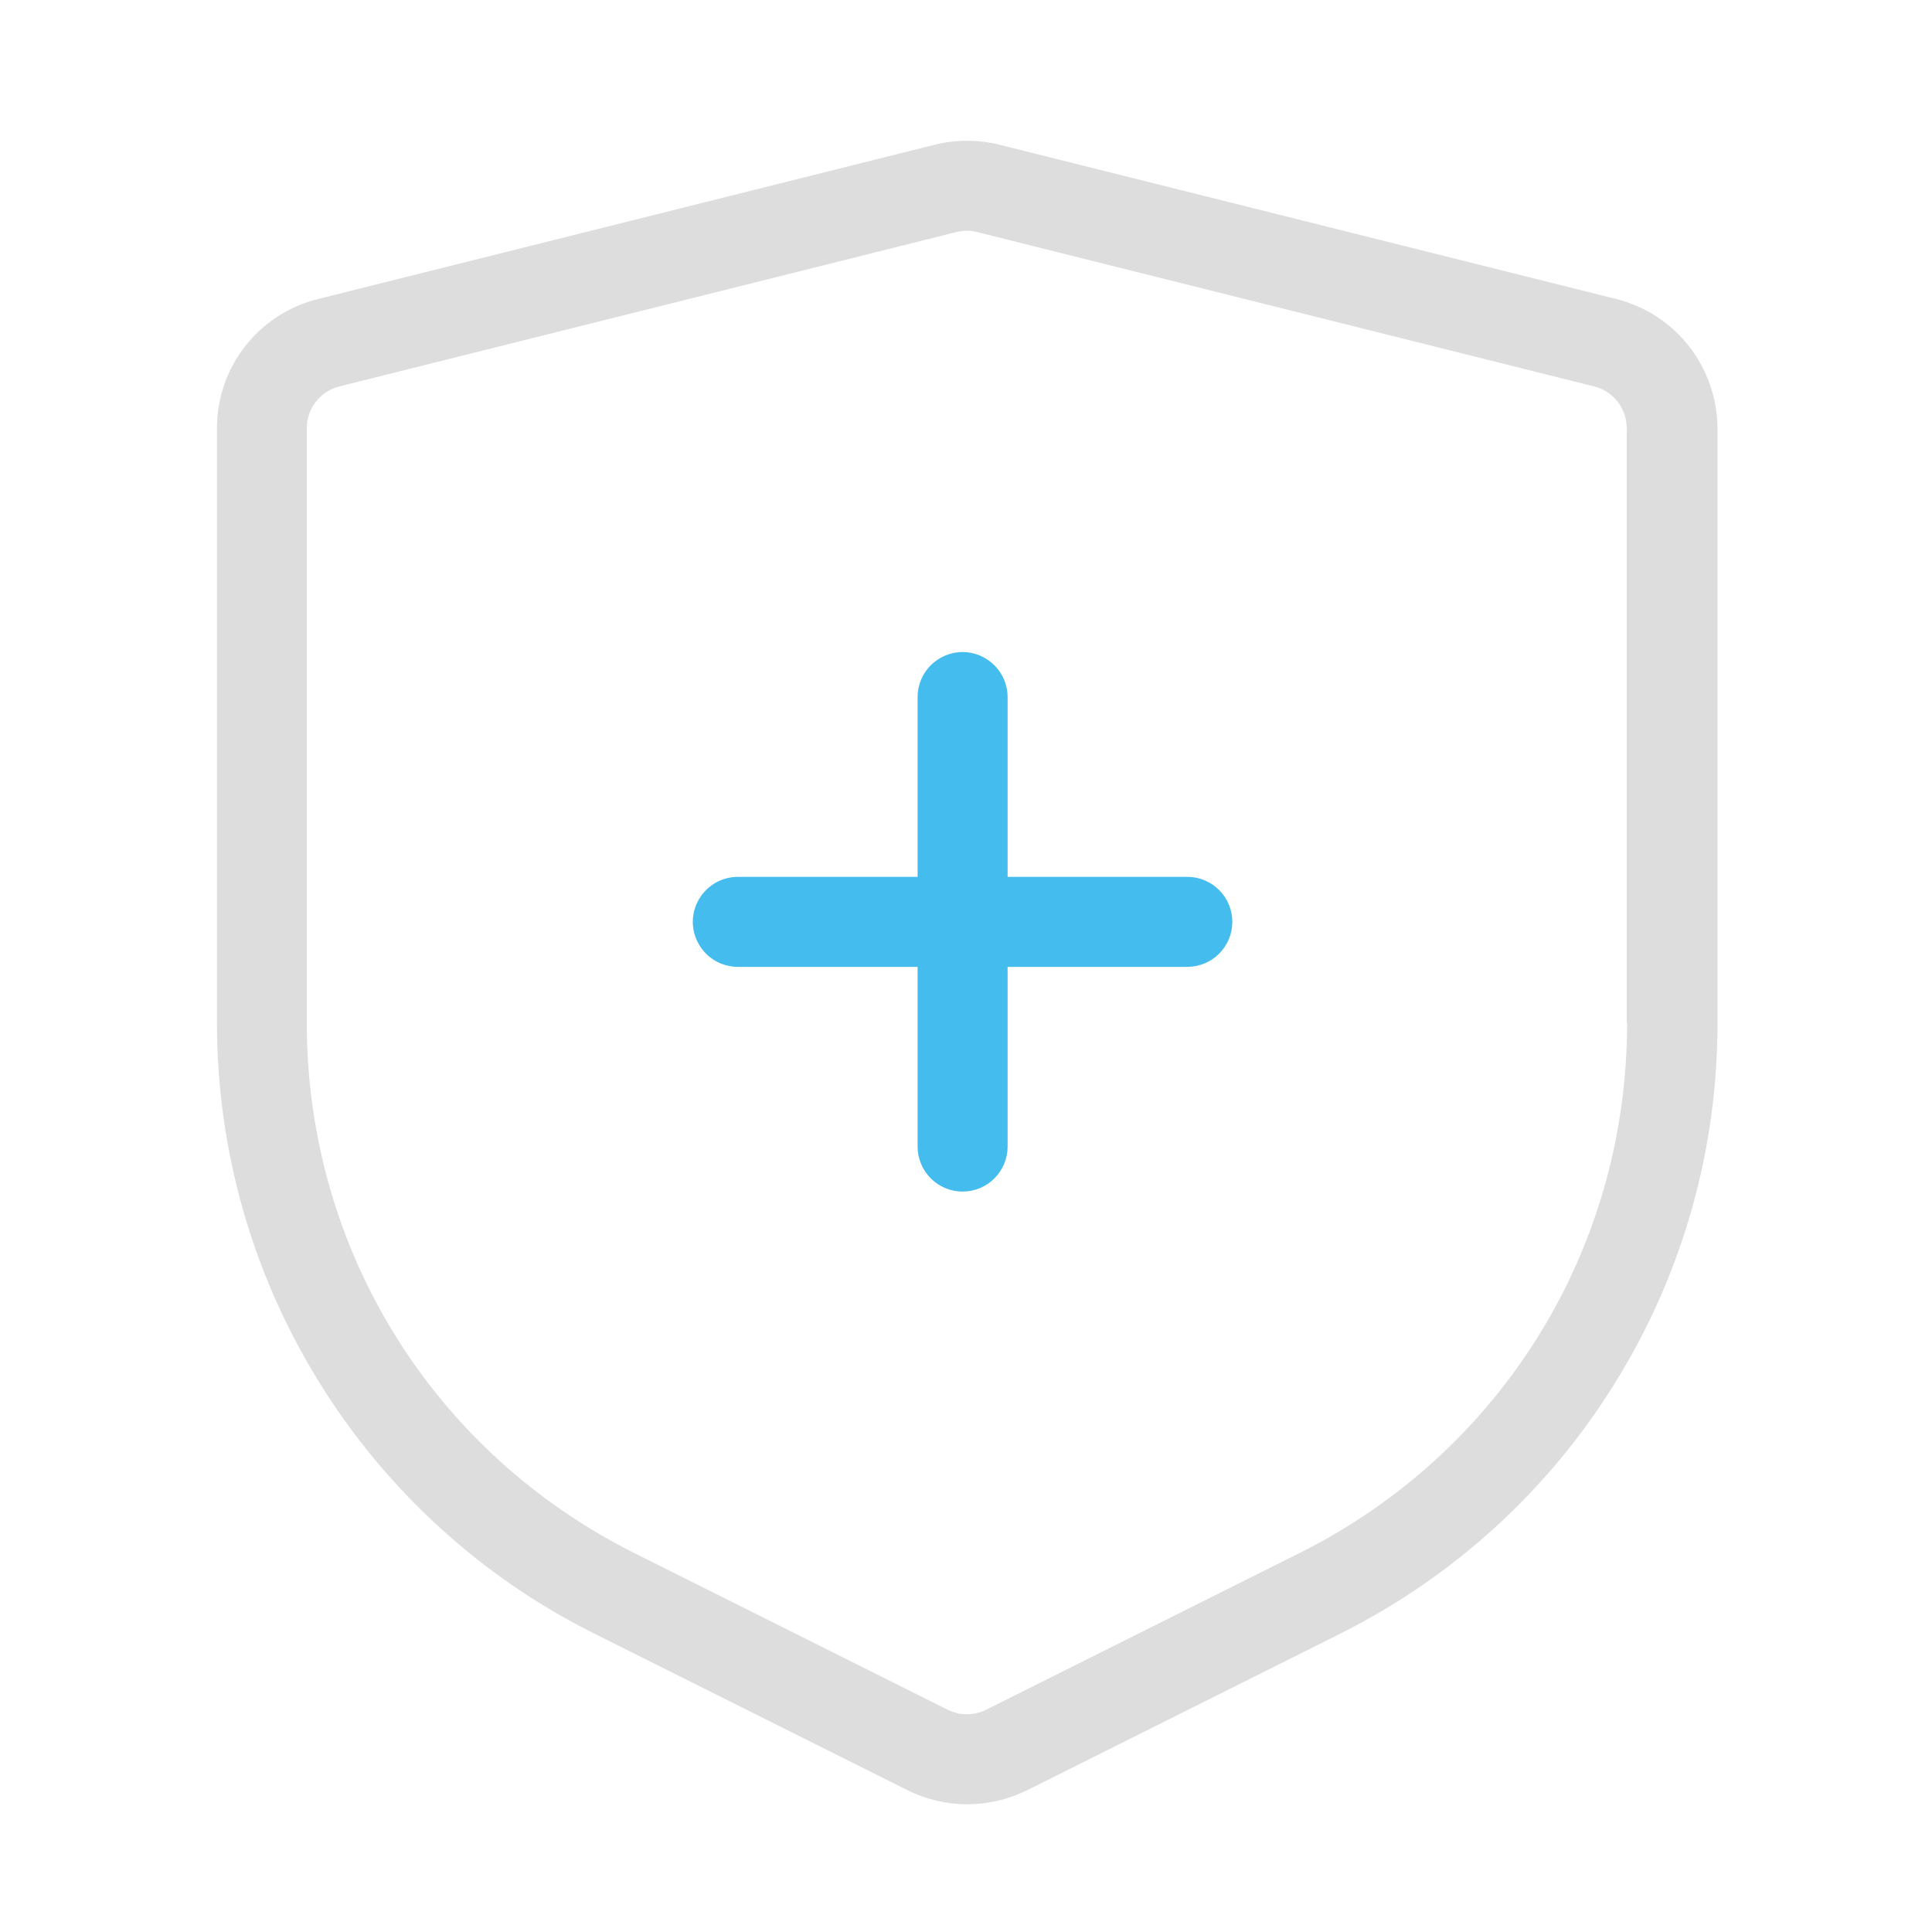 <?xml version="1.0" encoding="utf-8"?>
<!-- Generator: Adobe Illustrator 22.1.0, SVG Export Plug-In . SVG Version: 6.00 Build 0)  -->
<svg version="1.1" id="图层_1" xmlns="http://www.w3.org/2000/svg" xmlns:xlink="http://www.w3.org/1999/xlink" x="0px" y="0px"
	 viewBox="0 0 1024 1024" style="enable-background:new 0 0 1024 1024;" xml:space="preserve">
<style type="text/css">
	.st0{fill:#DDDDDD;}
	.st1{fill:#44BCEE;stroke:#44BCEE;stroke-width:5.702;stroke-miterlimit:10;}
	.st2{fill:#231815;}
</style>
<path class="st0" d="M856.7,158.5l-327-81.8c-11.2-2.8-23-2.8-34.2,0l-327,81.8c-31.5,7.9-53.5,36-53.5,68.5v315.2
	c0,67.3,18.7,133.1,54.1,190.3s85.8,103.4,146,133.4l166,83c9.9,4.9,20.7,7.4,31.6,7.4c10.8,0,21.7-2.5,31.6-7.4l166-83
	c60.2-30.1,110.7-76.2,146-133.4c35.4-57.2,54.1-123,54-190.3V227C910.1,194.5,888.1,166.4,856.7,158.5z M862.4,542.2
	c0,119.8-66.5,227.4-173.7,281l-166,83c-6.4,3.2-14,3.2-20.4,0l-166-83c-107.1-53.6-173.7-161.2-173.7-281V227
	c0-10.5,7.1-19.6,17.3-22.2l327-81.8c1.8-0.5,3.7-0.7,5.5-0.7s3.7,0.2,5.5,0.7l327,81.8c10.2,2.5,17.3,11.7,17.3,22.2v315.2H862.4z"
	/>
<path class="st1" d="M531.2,467.6h98.1c11.6,0,21,9.4,21,21s-9.4,21-21,21h-98.1v98.1c0,11.6-9.4,21-21,21c-11.6,0-21-9.4-21-21
	v-98.1h-98.1c-7.5,0-14.5-4-18.2-10.5c-3.8-6.5-3.8-14.5,0-21s10.7-10.5,18.2-10.5h98.1v-98.1c0-7.5,4-14.5,10.5-18.2
	c6.5-3.8,14.5-3.8,21,0s10.5,10.7,10.5,18.2V467.6z"/>
<path class="st2" d="M531.2,467.6"/>
</svg>
